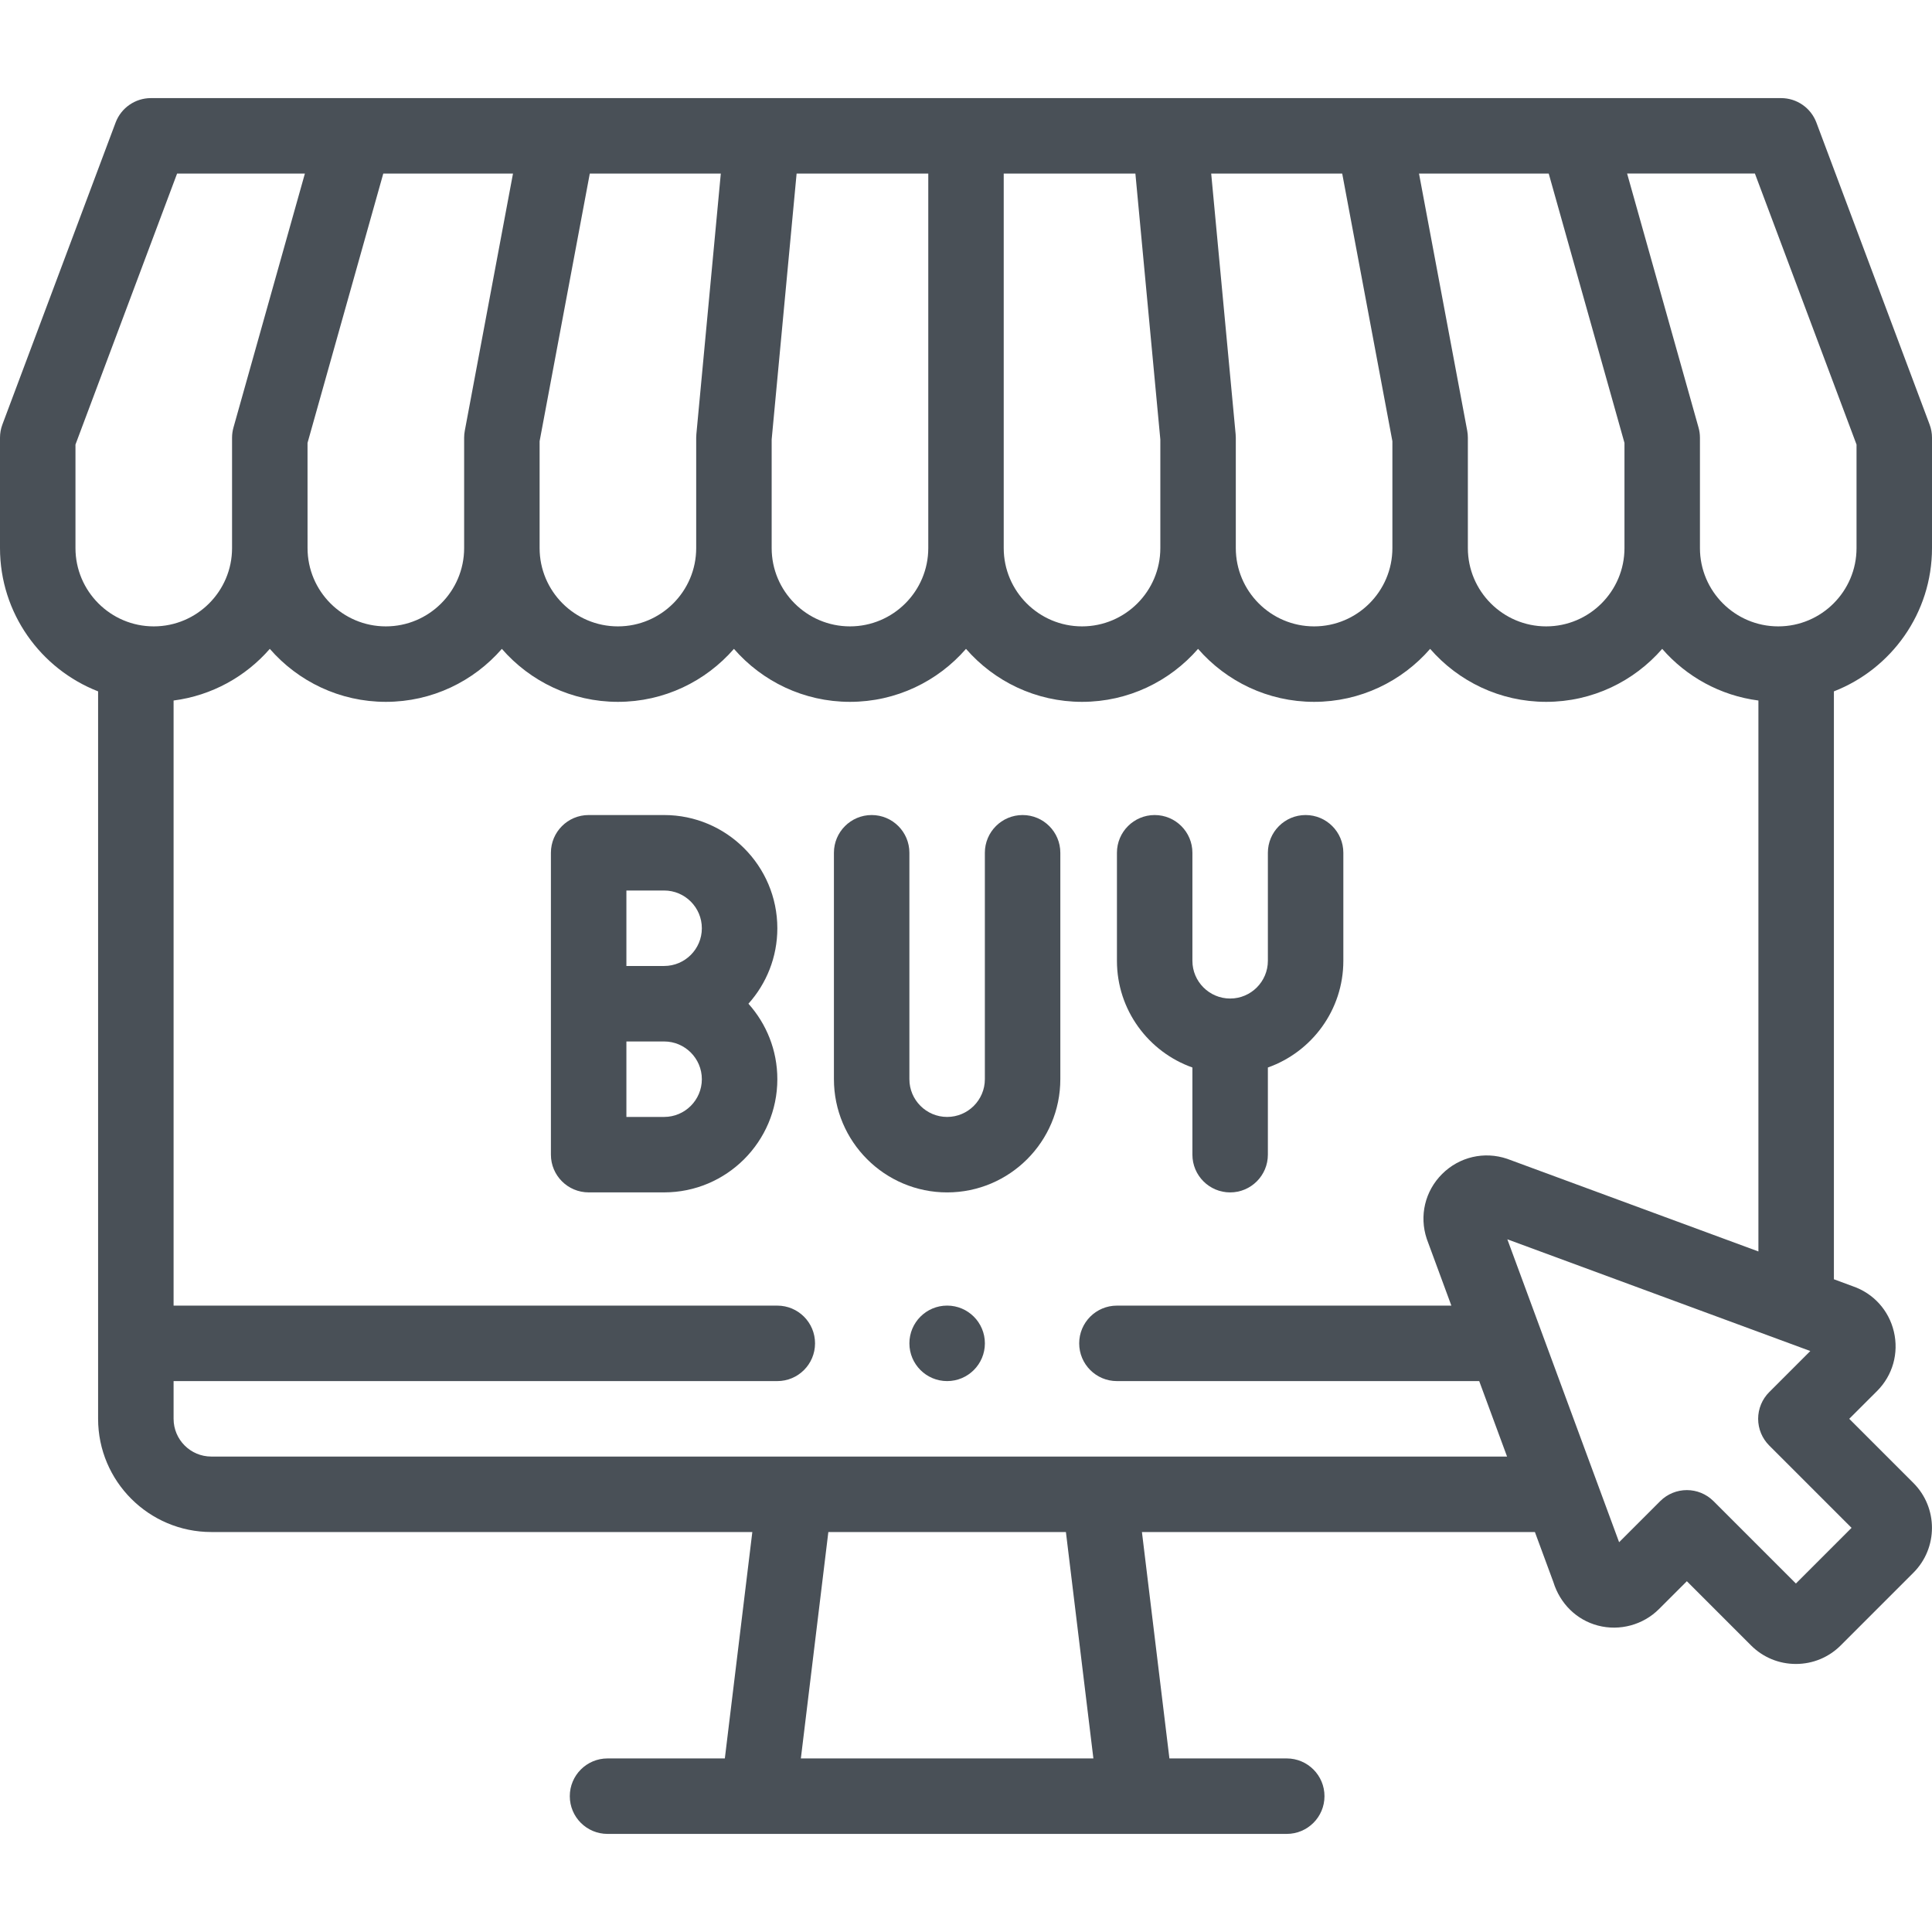 <svg width="80" height="80" viewBox="0 0 80 80" fill="none" xmlns="http://www.w3.org/2000/svg">
<g id="buy-online">
<g id="Group">
<path id="Vector" d="M80 22.695V18.125C80 17.937 79.966 17.751 79.9 17.576L75.213 5.075C74.984 4.466 74.401 4.062 73.75 4.062H6.25C5.599 4.062 5.016 4.466 4.787 5.075L0.1 17.576C0.034 17.751 0 17.937 0 18.125V22.695C0 25.393 1.688 27.703 4.062 28.628V58.75C4.062 61.335 6.165 63.438 8.75 63.438H31.152L30.014 72.813H25.156C24.293 72.813 23.594 73.513 23.594 74.376C23.594 75.239 24.293 75.938 25.156 75.938H53.281C54.144 75.938 54.844 75.239 54.844 74.376C54.844 73.513 54.144 72.813 53.281 72.813H48.423L47.285 63.438H63.557L64.32 65.505C64.599 66.408 65.286 67.081 66.17 67.312C67.071 67.547 68.039 67.284 68.696 66.627L69.849 65.475L72.506 68.132C73.002 68.628 73.662 68.901 74.364 68.901C75.065 68.901 75.725 68.628 76.221 68.132L79.231 65.122C80.254 64.098 80.254 62.432 79.231 61.408L76.573 58.75L77.725 57.599C78.372 56.953 78.632 56.033 78.421 55.139C78.212 54.257 77.579 53.557 76.723 53.262L75.938 52.972V28.628C78.312 27.703 80 25.393 80 22.695ZM76.875 18.408V22.695C76.875 24.482 75.421 25.937 73.633 25.937C71.845 25.937 70.391 24.482 70.391 22.695V18.125C70.391 17.981 70.371 17.839 70.332 17.701L67.375 7.186H72.667L76.875 18.408ZM12.734 18.34L15.871 7.187H21.242L19.246 17.837C19.228 17.932 19.219 18.028 19.219 18.125V22.695C19.219 24.483 17.764 25.937 15.977 25.937C14.189 25.937 12.735 24.483 12.735 22.695L12.734 18.34ZM22.344 18.27L24.422 7.187H29.847L28.835 17.979C28.831 18.027 28.828 18.076 28.828 18.125V22.695C28.828 24.482 27.374 25.937 25.586 25.937C23.798 25.937 22.344 24.482 22.344 22.695V18.27ZM31.953 18.198L32.986 7.187H38.438V22.695C38.438 24.482 36.983 25.937 35.195 25.937C33.408 25.937 31.953 24.482 31.953 22.695V18.198ZM41.562 7.187H47.014L48.047 18.198V22.695C48.047 24.482 46.592 25.937 44.805 25.937C43.017 25.937 41.562 24.482 41.562 22.695V7.187ZM51.165 17.979L50.153 7.187H55.578L57.656 18.27V22.695C57.656 24.482 56.202 25.937 54.414 25.937C52.626 25.937 51.172 24.482 51.172 22.695V18.125C51.172 18.076 51.169 18.027 51.165 17.979ZM60.755 17.837L58.758 7.187H64.129L67.266 18.34V22.695C67.266 24.482 65.811 25.937 64.024 25.937C62.236 25.937 60.781 24.482 60.781 22.695V18.125C60.781 18.028 60.772 17.931 60.755 17.837ZM3.125 18.408L7.333 7.187H12.625L9.668 17.701C9.629 17.839 9.609 17.982 9.609 18.125V22.695C9.609 24.482 8.155 25.937 6.367 25.937C4.58 25.937 3.125 24.482 3.125 22.695V18.408ZM45.275 72.813H33.162L34.3 63.438H44.137L45.275 72.813ZM76.669 63.265L74.364 65.57L70.954 62.16C70.649 61.855 70.249 61.702 69.849 61.702C69.449 61.702 69.049 61.855 68.744 62.16L67.044 63.86L62.416 51.317L74.961 55.943L73.259 57.645C72.966 57.938 72.801 58.336 72.801 58.75C72.801 59.164 72.966 59.562 73.259 59.855L76.669 63.265ZM62.446 47.998C62.433 47.993 62.42 47.988 62.408 47.984C61.461 47.663 60.429 47.902 59.718 48.609C59.007 49.315 58.762 50.343 59.077 51.292C59.082 51.308 59.088 51.324 59.094 51.34L60.098 54.063H46.249C45.386 54.063 44.687 54.762 44.687 55.625C44.687 56.488 45.386 57.188 46.249 57.188H61.251L62.404 60.313H8.75C7.888 60.313 7.188 59.612 7.188 58.75V57.188H32.187C33.05 57.188 33.749 56.488 33.749 55.625C33.749 54.762 33.05 54.063 32.187 54.063H7.188V29.007C8.77 28.802 10.173 28.016 11.172 26.868C12.34 28.211 14.061 29.062 15.977 29.062C17.892 29.062 19.613 28.211 20.781 26.868C21.95 28.211 23.67 29.062 25.586 29.062C27.502 29.062 29.222 28.211 30.391 26.868C31.559 28.211 33.279 29.062 35.195 29.062C37.111 29.062 38.832 28.211 40 26.868C41.168 28.211 42.889 29.062 44.805 29.062C46.721 29.062 48.441 28.211 49.609 26.868C50.778 28.211 52.498 29.062 54.414 29.062C56.33 29.062 58.05 28.211 59.219 26.868C60.387 28.211 62.108 29.062 64.023 29.062C65.939 29.062 67.66 28.211 68.828 26.868C69.827 28.016 71.23 28.802 72.812 29.007V51.82L62.446 47.998Z" fill="#495057"/>
<path id="Vector_2" d="M42.344 33.749C41.481 33.749 40.781 34.449 40.781 35.312V44.687C40.781 45.549 40.08 46.25 39.219 46.25C38.357 46.25 37.656 45.549 37.656 44.687V35.312C37.656 34.449 36.957 33.749 36.094 33.749C35.231 33.749 34.531 34.449 34.531 35.312V44.687C34.531 47.272 36.634 49.375 39.219 49.375C41.803 49.375 43.906 47.272 43.906 44.687V35.312C43.906 34.449 43.207 33.749 42.344 33.749Z" fill="#495057"/>
<path id="Vector_3" d="M27.5 33.749H24.375C23.512 33.749 22.812 34.449 22.812 35.312V47.812C22.812 48.675 23.512 49.374 24.375 49.374H27.5C30.085 49.374 32.188 47.272 32.188 44.687C32.188 43.488 31.735 42.392 30.991 41.562C31.735 40.732 32.188 39.636 32.188 38.437C32.187 35.852 30.085 33.749 27.5 33.749ZM27.5 36.874C28.362 36.874 29.062 37.575 29.062 38.437C29.062 39.299 28.362 39.999 27.5 39.999H25.938V36.874H27.5ZM27.5 46.25H25.938V43.125H27.5C28.362 43.125 29.062 43.826 29.062 44.687C29.062 45.549 28.361 46.25 27.5 46.25Z" fill="#495057"/>
<path id="Vector_4" d="M54.062 33.749C53.2 33.749 52.5 34.449 52.5 35.312V39.785C52.5 40.646 51.799 41.347 50.938 41.347C50.076 41.347 49.375 40.646 49.375 39.785V35.312C49.375 34.449 48.675 33.749 47.812 33.749C46.95 33.749 46.25 34.449 46.25 35.312V39.785C46.25 41.822 47.556 43.558 49.375 44.203V47.812C49.375 48.675 50.075 49.375 50.938 49.375C51.8 49.375 52.5 48.675 52.5 47.812V44.203C54.319 43.558 55.625 41.822 55.625 39.785V35.312C55.625 34.449 54.925 33.749 54.062 33.749Z" fill="#495057"/>
<path id="Vector_5" d="M39.219 54.062H39.218C38.355 54.062 37.656 54.762 37.656 55.625C37.656 56.488 38.356 57.188 39.219 57.188C40.082 57.188 40.782 56.488 40.782 55.625C40.782 54.762 40.082 54.062 39.219 54.062Z" fill="#495057"/>
</g>
</g>
</svg>
